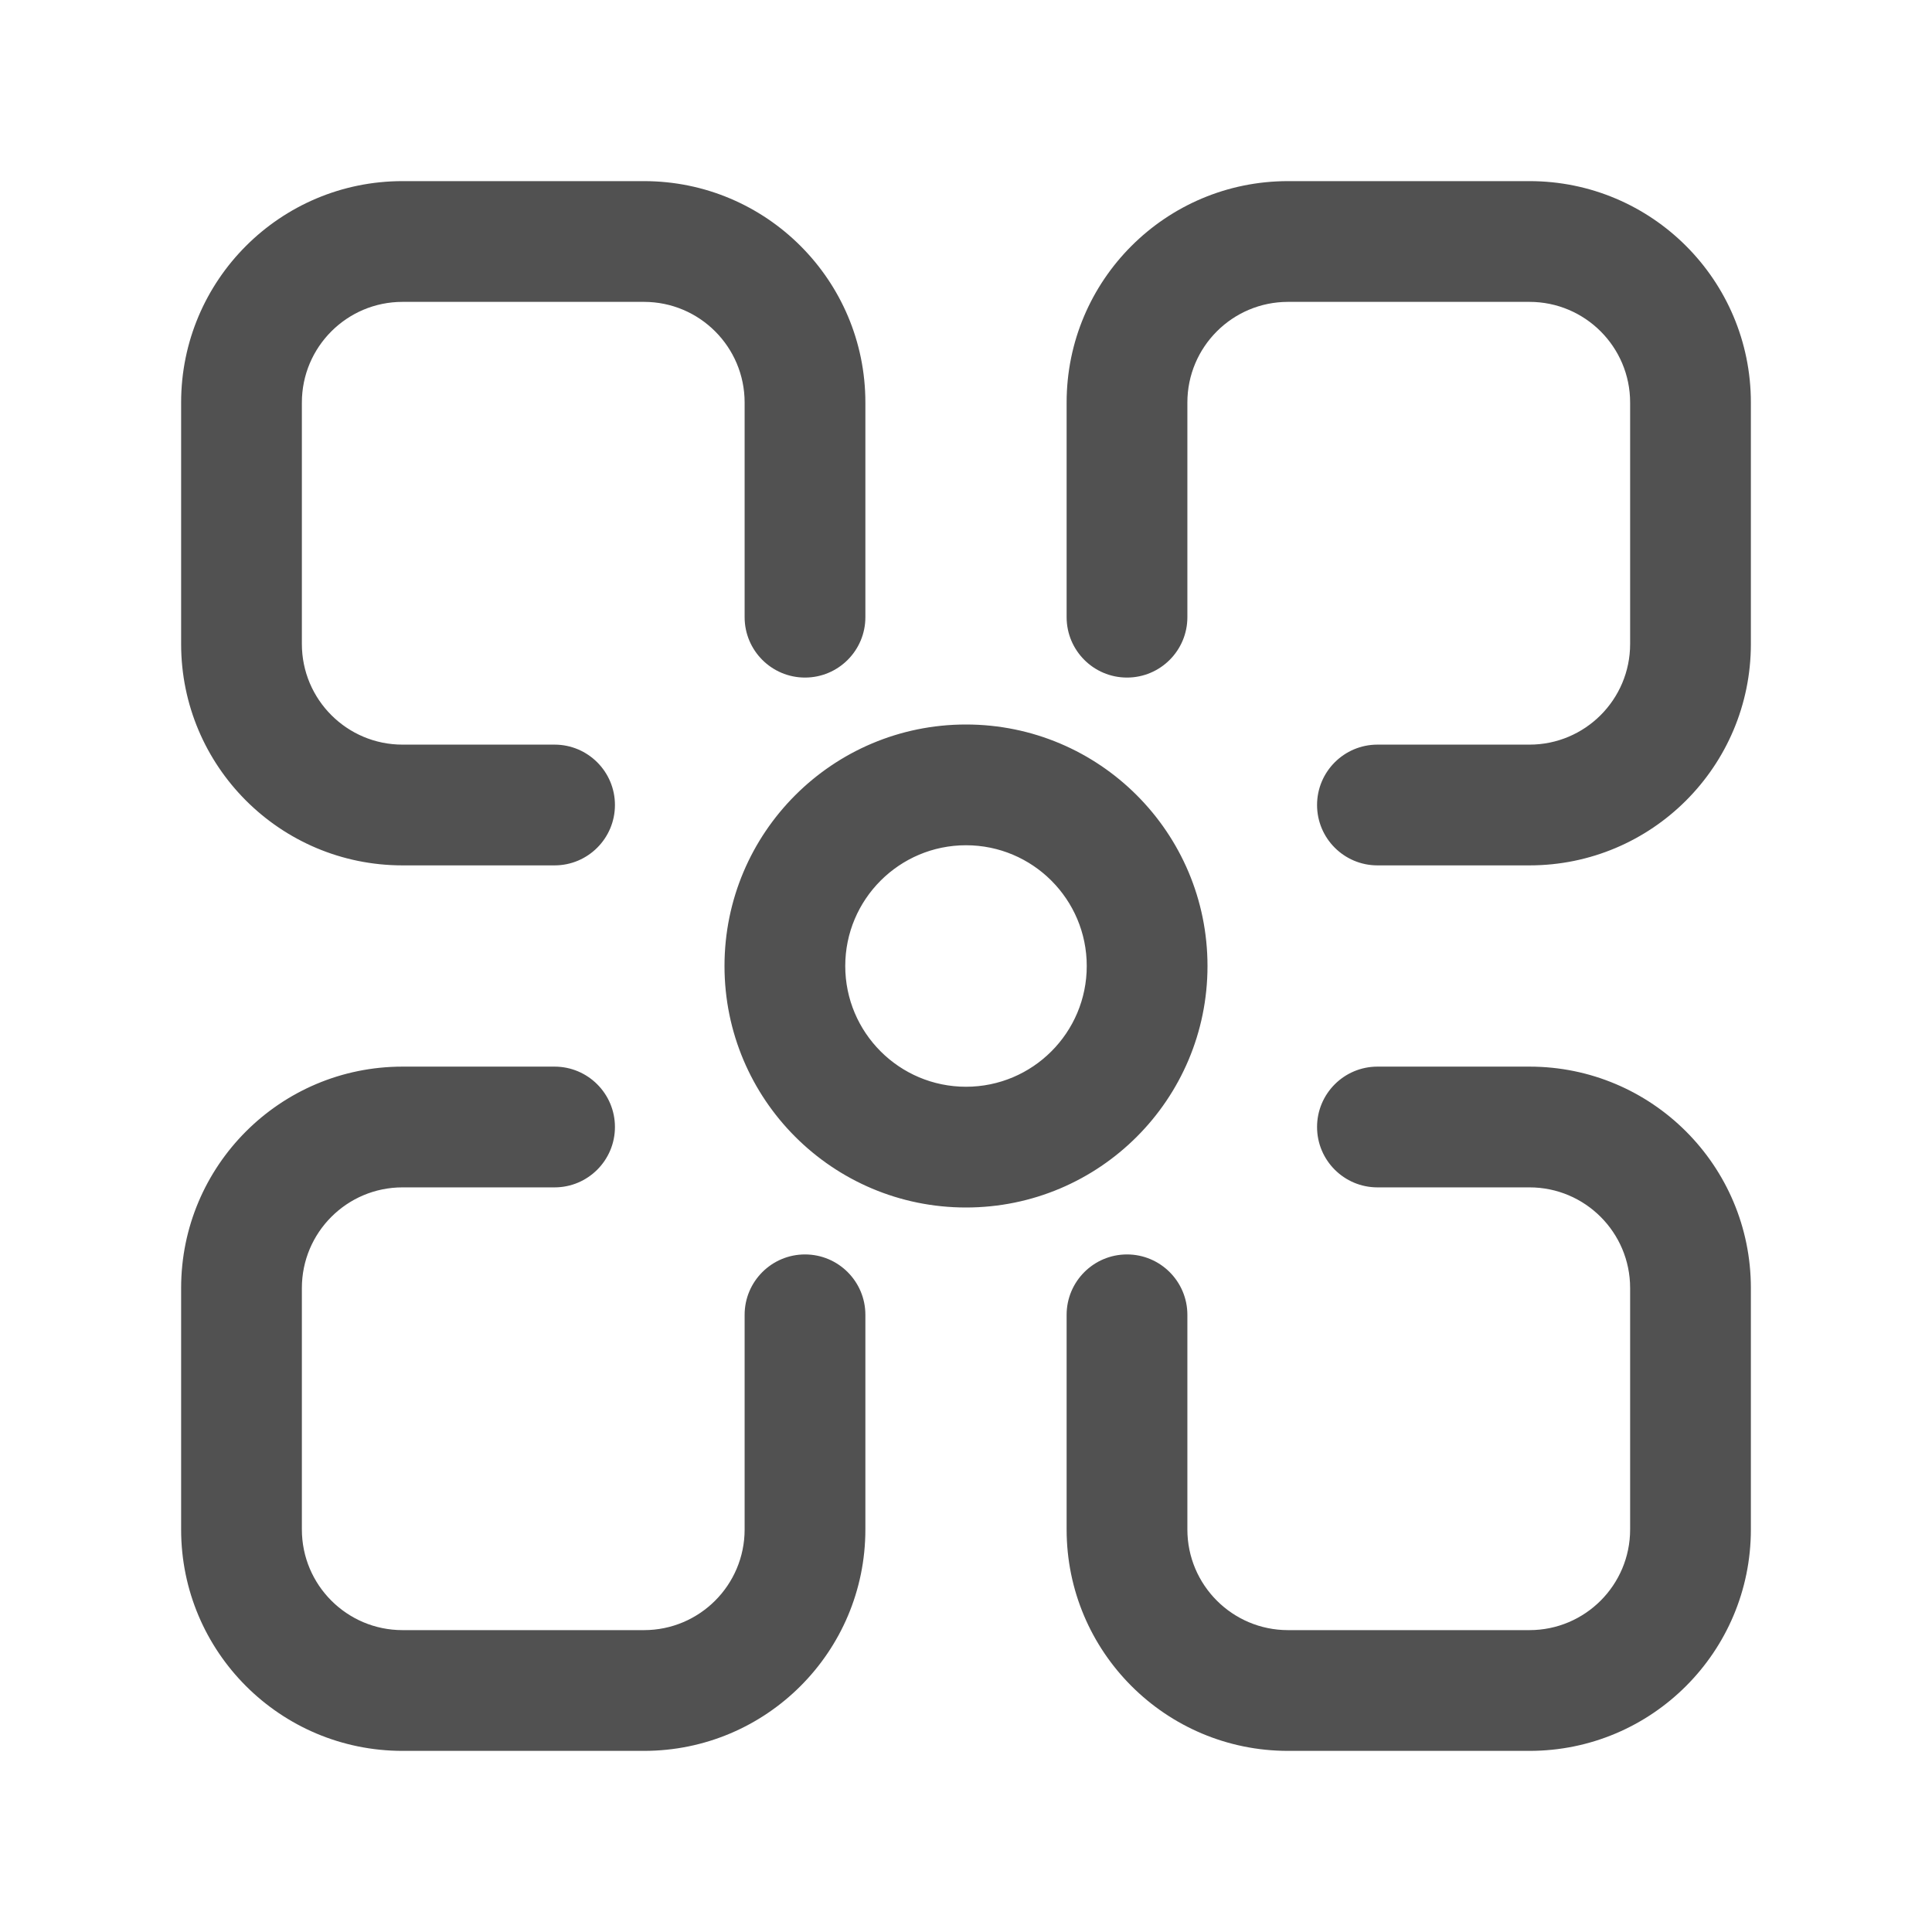 <svg width="24" height="24" viewBox="0 0 24 24" fill="none" xmlns="http://www.w3.org/2000/svg">
<path fill-rule="evenodd" clip-rule="evenodd" d="M2.25 5C2.25 3.481 3.481 2.25 5 2.25H8C9.519 2.25 10.75 3.481 10.75 5V7.667C10.75 8.081 10.414 8.417 10 8.417C9.586 8.417 9.25 8.081 9.25 7.667V5C9.25 4.31 8.69 3.75 8 3.75H5C4.31 3.75 3.75 4.31 3.75 5V8C3.75 8.69 4.31 9.25 5 9.25H6.889C7.303 9.25 7.639 9.586 7.639 10C7.639 10.414 7.303 10.75 6.889 10.75H5C3.481 10.75 2.25 9.519 2.25 8V5ZM2.25 19C2.25 20.519 3.481 21.75 5 21.75H8C9.519 21.75 10.75 20.519 10.75 19V16.333C10.75 15.919 10.414 15.583 10 15.583C9.586 15.583 9.25 15.919 9.25 16.333V19C9.25 19.69 8.69 20.25 8 20.25H5C4.31 20.25 3.75 19.69 3.75 19V16C3.75 15.31 4.31 14.75 5 14.75H6.889C7.303 14.75 7.639 14.414 7.639 14C7.639 13.586 7.303 13.25 6.889 13.25H5C3.481 13.25 2.25 14.481 2.25 16V19ZM19 2.25C20.519 2.25 21.75 3.481 21.75 5V8C21.75 9.519 20.519 10.75 19 10.75H17.111C16.697 10.75 16.361 10.414 16.361 10C16.361 9.586 16.697 9.25 17.111 9.25H19C19.69 9.25 20.25 8.69 20.25 8V5C20.25 4.31 19.69 3.75 19 3.75H16C15.31 3.75 14.75 4.31 14.75 5V7.667C14.75 8.081 14.414 8.417 14 8.417C13.586 8.417 13.25 8.081 13.25 7.667V5C13.25 3.481 14.481 2.25 16 2.25H19ZM21.75 19C21.75 20.519 20.519 21.75 19 21.75H16C14.481 21.75 13.25 20.519 13.25 19V16.333C13.25 15.919 13.586 15.583 14 15.583C14.414 15.583 14.75 15.919 14.75 16.333V19C14.75 19.69 15.31 20.25 16 20.25H19C19.69 20.25 20.25 19.69 20.25 19V16C20.25 15.31 19.69 14.75 19 14.75H17.111C16.697 14.75 16.361 14.414 16.361 14C16.361 13.586 16.697 13.25 17.111 13.25H19C20.519 13.25 21.75 14.481 21.75 16V19ZM12 13.5C11.172 13.5 10.5 12.828 10.5 12C10.5 11.172 11.172 10.5 12 10.5C12.828 10.5 13.5 11.172 13.5 12C13.5 12.828 12.828 13.5 12 13.5ZM9 12C9 10.343 10.343 9 12 9C13.657 9 15 10.343 15 12C15 13.657 13.657 15 12 15C10.343 15 9 13.657 9 12Z" fill="#515151"/>
</svg>
